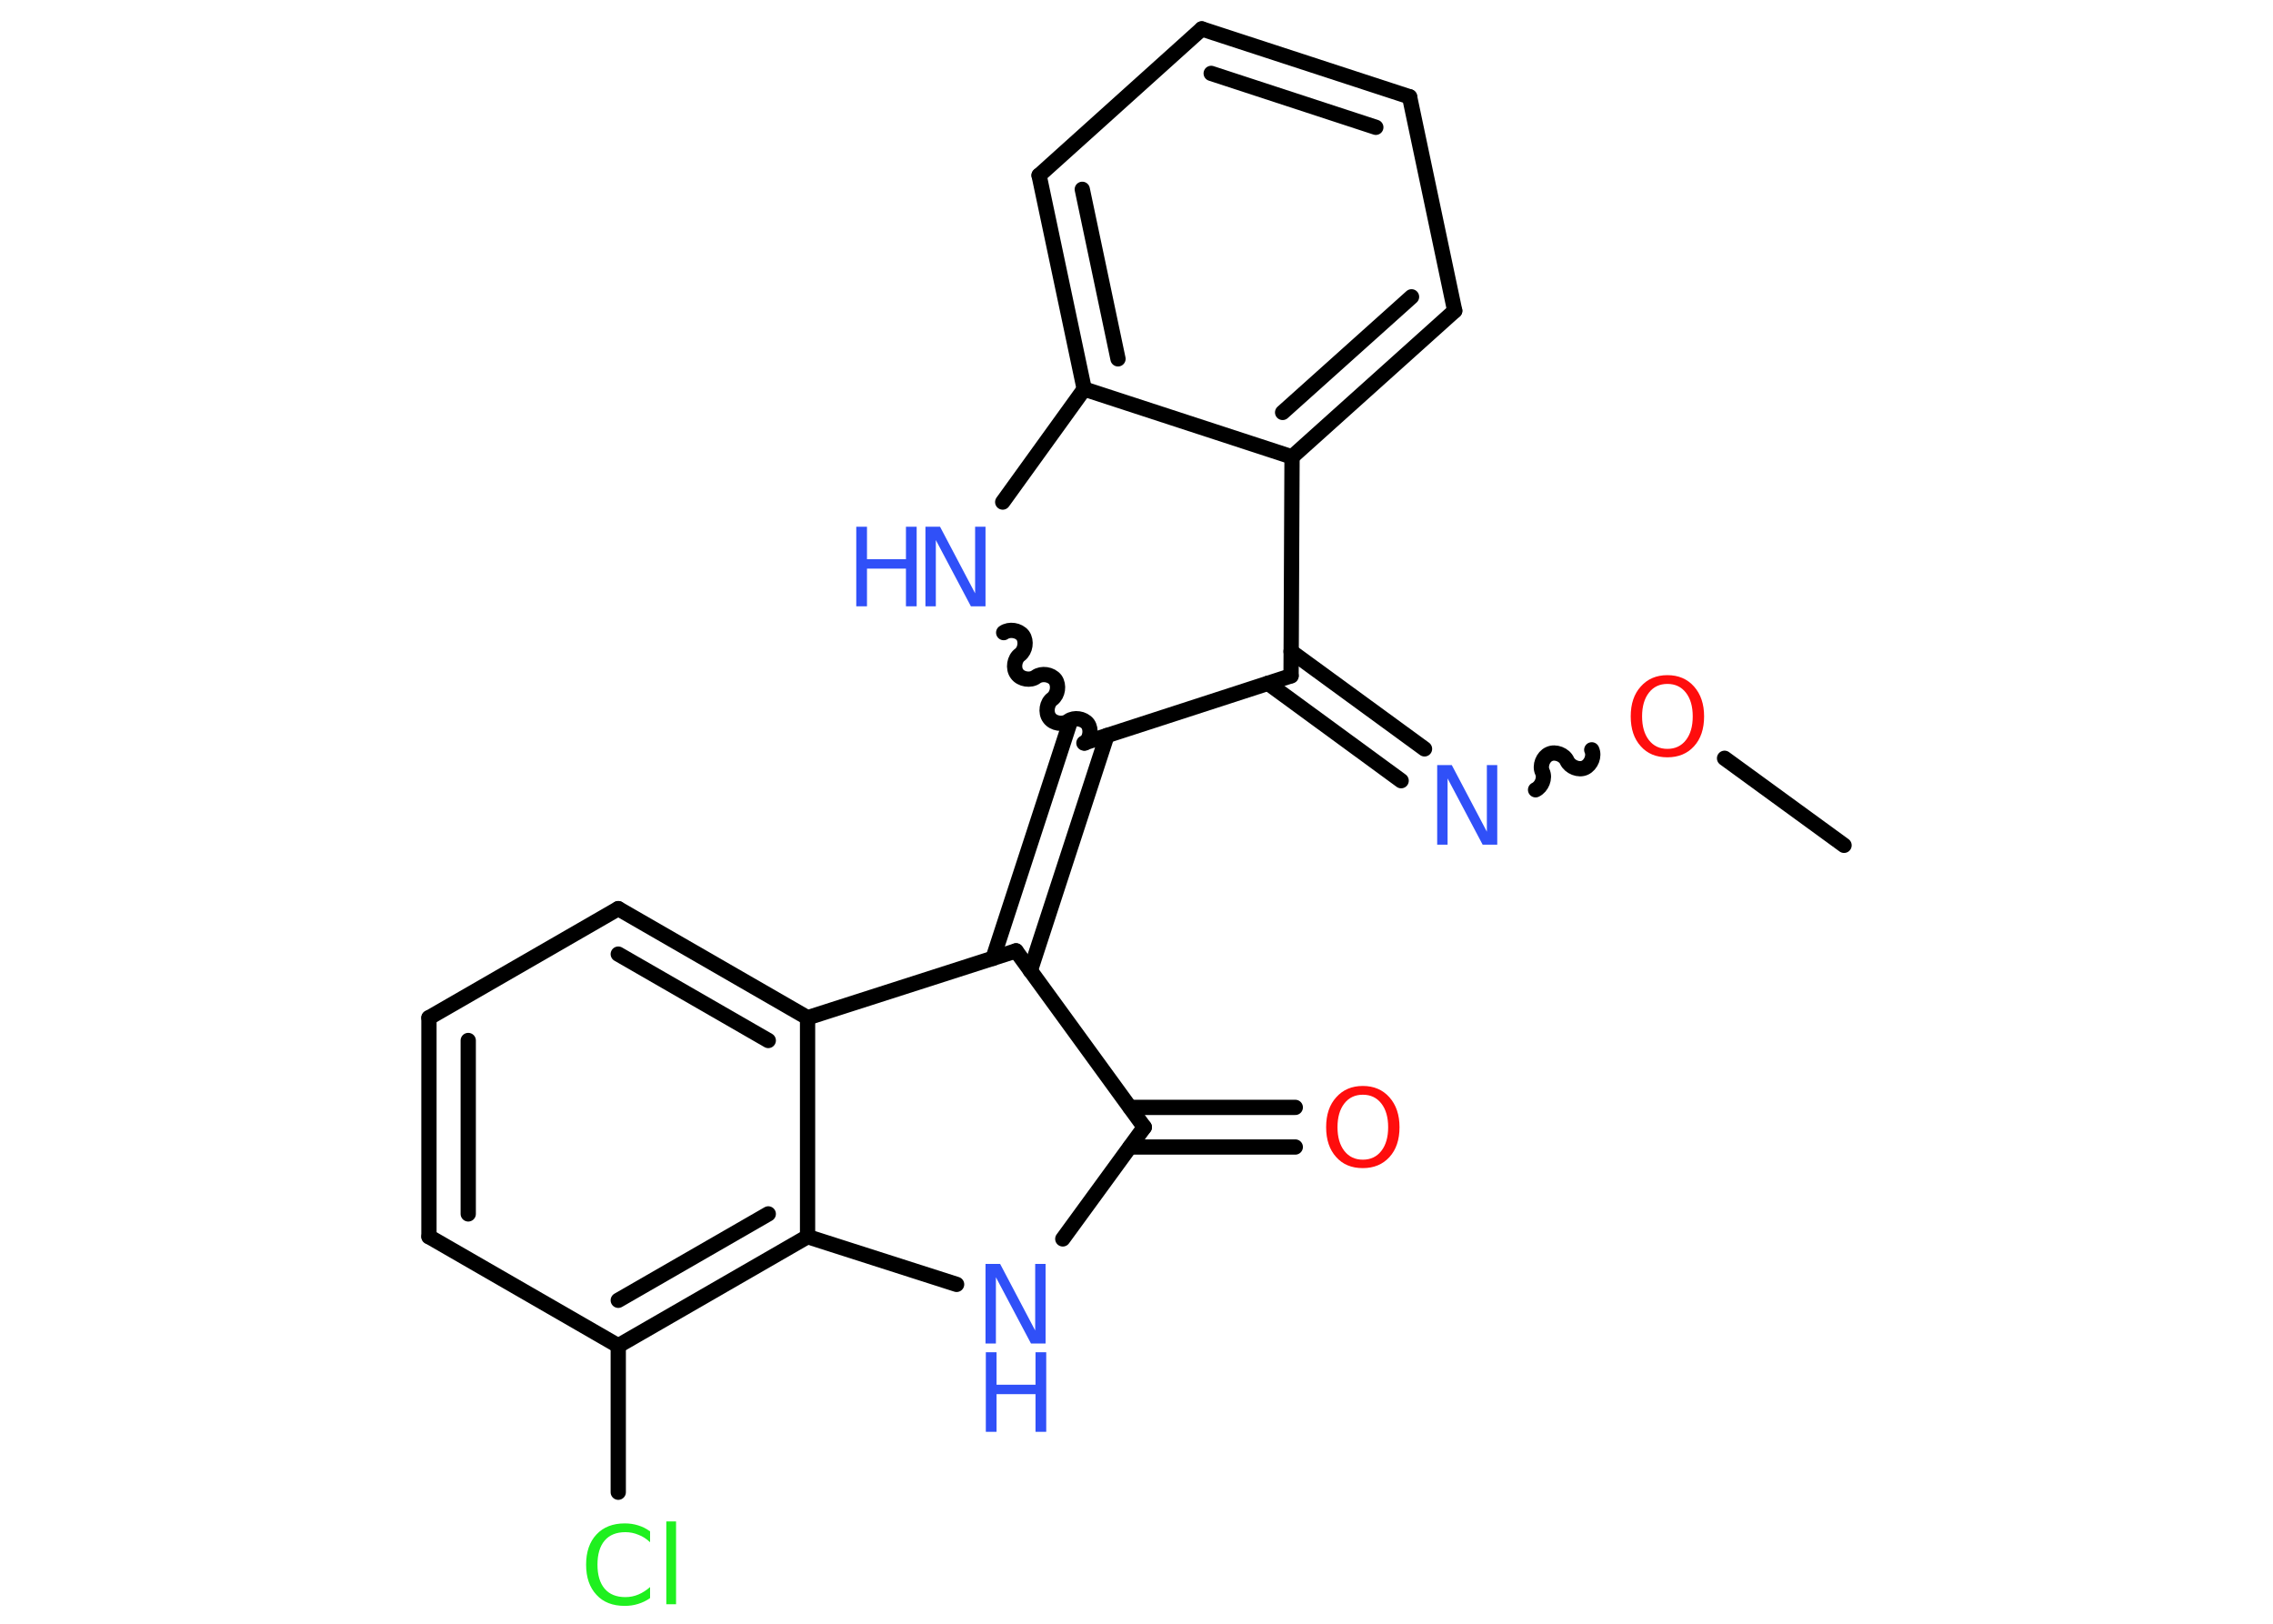 <?xml version='1.0' encoding='UTF-8'?>
<!DOCTYPE svg PUBLIC "-//W3C//DTD SVG 1.1//EN" "http://www.w3.org/Graphics/SVG/1.1/DTD/svg11.dtd">
<svg version='1.2' xmlns='http://www.w3.org/2000/svg' xmlns:xlink='http://www.w3.org/1999/xlink' width='70.0mm' height='50.0mm' viewBox='0 0 70.0 50.0'>
  <desc>Generated by the Chemistry Development Kit (http://github.com/cdk)</desc>
  <g stroke-linecap='round' stroke-linejoin='round' stroke='#000000' stroke-width='.47' fill='#3050F8'>
    <rect x='.0' y='.0' width='70.0' height='50.0' fill='#FFFFFF' stroke='none'/>
    <g id='mol1' class='mol'>
      <line id='mol1bnd1' class='bond' x1='56.79' y1='26.03' x2='53.11' y2='23.35'/>
      <path id='mol1bnd2' class='bond' d='M47.29 24.32c.19 -.09 .3 -.36 .21 -.55c-.09 -.19 .02 -.47 .21 -.55c.19 -.09 .47 .02 .55 .21c.09 .19 .36 .3 .55 .21c.19 -.09 .3 -.36 .21 -.55' fill='none' stroke='#000000' stroke-width='.47'/>
      <g id='mol1bnd3' class='bond'>
        <line x1='43.15' y1='24.04' x2='39.05' y2='21.04'/>
        <line x1='43.87' y1='23.06' x2='39.76' y2='20.06'/>
      </g>
      <line id='mol1bnd4' class='bond' x1='39.76' y1='20.81' x2='33.38' y2='22.88'/>
      <g id='mol1bnd5' class='bond'>
        <line x1='34.09' y1='22.65' x2='31.73' y2='29.89'/>
        <line x1='32.94' y1='22.28' x2='30.58' y2='29.51'/>
      </g>
      <line id='mol1bnd6' class='bond' x1='31.29' y1='29.28' x2='35.24' y2='34.71'/>
      <g id='mol1bnd7' class='bond'>
        <line x1='34.8' y1='34.1' x2='39.89' y2='34.1'/>
        <line x1='34.8' y1='35.32' x2='39.89' y2='35.32'/>
      </g>
      <line id='mol1bnd8' class='bond' x1='35.24' y1='34.71' x2='32.73' y2='38.15'/>
      <line id='mol1bnd9' class='bond' x1='29.46' y1='39.55' x2='24.87' y2='38.08'/>
      <g id='mol1bnd10' class='bond'>
        <line x1='19.04' y1='41.44' x2='24.87' y2='38.08'/>
        <line x1='19.04' y1='40.04' x2='23.66' y2='37.38'/>
      </g>
      <line id='mol1bnd11' class='bond' x1='19.04' y1='41.44' x2='19.04' y2='45.95'/>
      <line id='mol1bnd12' class='bond' x1='19.04' y1='41.44' x2='13.21' y2='38.08'/>
      <g id='mol1bnd13' class='bond'>
        <line x1='13.21' y1='31.34' x2='13.21' y2='38.08'/>
        <line x1='14.42' y1='32.04' x2='14.42' y2='37.38'/>
      </g>
      <line id='mol1bnd14' class='bond' x1='13.21' y1='31.34' x2='19.04' y2='27.98'/>
      <g id='mol1bnd15' class='bond'>
        <line x1='24.87' y1='31.34' x2='19.04' y2='27.98'/>
        <line x1='23.66' y1='32.04' x2='19.04' y2='29.38'/>
      </g>
      <line id='mol1bnd16' class='bond' x1='24.87' y1='38.08' x2='24.87' y2='31.34'/>
      <line id='mol1bnd17' class='bond' x1='31.29' y1='29.28' x2='24.87' y2='31.34'/>
      <path id='mol1bnd18' class='bond' d='M30.91 19.48c.17 -.12 .46 -.08 .59 .09c.12 .17 .08 .46 -.09 .59c-.17 .12 -.22 .42 -.09 .59c.12 .17 .42 .22 .59 .09c.17 -.12 .46 -.08 .59 .09c.12 .17 .08 .46 -.09 .59c-.17 .12 -.22 .42 -.09 .59c.12 .17 .42 .22 .59 .09c.17 -.12 .46 -.08 .59 .09c.12 .17 .08 .46 -.09 .59' fill='none' stroke='#000000' stroke-width='.47'/>
      <line id='mol1bnd19' class='bond' x1='30.88' y1='15.46' x2='33.39' y2='11.98'/>
      <g id='mol1bnd20' class='bond'>
        <line x1='32.0' y1='5.4' x2='33.39' y2='11.98'/>
        <line x1='33.33' y1='5.83' x2='34.43' y2='11.05'/>
      </g>
      <line id='mol1bnd21' class='bond' x1='32.0' y1='5.4' x2='37.01' y2='.89'/>
      <g id='mol1bnd22' class='bond'>
        <line x1='43.41' y1='2.98' x2='37.01' y2='.89'/>
        <line x1='42.37' y1='3.92' x2='37.3' y2='2.26'/>
      </g>
      <line id='mol1bnd23' class='bond' x1='43.41' y1='2.98' x2='44.8' y2='9.57'/>
      <g id='mol1bnd24' class='bond'>
        <line x1='39.79' y1='14.07' x2='44.8' y2='9.57'/>
        <line x1='39.5' y1='12.7' x2='43.47' y2='9.14'/>
      </g>
      <line id='mol1bnd25' class='bond' x1='33.39' y1='11.98' x2='39.79' y2='14.07'/>
      <line id='mol1bnd26' class='bond' x1='39.76' y1='20.81' x2='39.79' y2='14.07'/>
      <path id='mol1atm2' class='atom' d='M51.35 21.06q-.36 .0 -.57 .27q-.21 .27 -.21 .73q.0 .46 .21 .73q.21 .27 .57 .27q.36 .0 .57 -.27q.21 -.27 .21 -.73q.0 -.46 -.21 -.73q-.21 -.27 -.57 -.27zM51.35 20.79q.51 .0 .82 .35q.31 .35 .31 .92q.0 .58 -.31 .92q-.31 .34 -.82 .34q-.52 .0 -.82 -.34q-.31 -.34 -.31 -.92q.0 -.58 .31 -.92q.31 -.35 .82 -.35z' stroke='none' fill='#FF0D0D'/>
      <path id='mol1atm3' class='atom' d='M44.27 23.56h.44l1.08 2.05v-2.05h.32v2.45h-.45l-1.08 -2.04v2.04h-.32v-2.45z' stroke='none'/>
      <path id='mol1atm8' class='atom' d='M41.97 33.71q-.36 .0 -.57 .27q-.21 .27 -.21 .73q.0 .46 .21 .73q.21 .27 .57 .27q.36 .0 .57 -.27q.21 -.27 .21 -.73q.0 -.46 -.21 -.73q-.21 -.27 -.57 -.27zM41.97 33.44q.51 .0 .82 .35q.31 .35 .31 .92q.0 .58 -.31 .92q-.31 .34 -.82 .34q-.52 .0 -.82 -.34q-.31 -.34 -.31 -.92q.0 -.58 .31 -.92q.31 -.35 .82 -.35z' stroke='none' fill='#FF0D0D'/>
      <g id='mol1atm9' class='atom'>
        <path d='M30.36 38.92h.44l1.08 2.05v-2.05h.32v2.45h-.45l-1.08 -2.04v2.04h-.32v-2.45z' stroke='none'/>
        <path d='M30.36 41.64h.33v1.0h1.2v-1.0h.33v2.45h-.33v-1.16h-1.2v1.16h-.33v-2.45z' stroke='none'/>
      </g>
      <path id='mol1atm12' class='atom' d='M20.02 47.14v.35q-.17 -.16 -.36 -.23q-.19 -.08 -.4 -.08q-.42 .0 -.64 .26q-.22 .26 -.22 .74q.0 .48 .22 .74q.22 .26 .64 .26q.21 .0 .4 -.08q.19 -.08 .36 -.23v.34q-.17 .12 -.37 .18q-.19 .06 -.41 .06q-.56 .0 -.87 -.34q-.32 -.34 -.32 -.93q.0 -.59 .32 -.93q.32 -.34 .87 -.34q.22 .0 .41 .06q.2 .06 .36 .18zM20.52 46.85h.3v2.55h-.3v-2.55z' stroke='none' fill='#1FF01F'/>
      <g id='mol1atm17' class='atom'>
        <path d='M28.51 16.22h.44l1.08 2.05v-2.05h.32v2.45h-.45l-1.08 -2.04v2.04h-.32v-2.45z' stroke='none'/>
        <path d='M26.37 16.22h.33v1.0h1.2v-1.0h.33v2.45h-.33v-1.16h-1.2v1.16h-.33v-2.45z' stroke='none'/>
      </g>
    </g>
  </g>
</svg>
